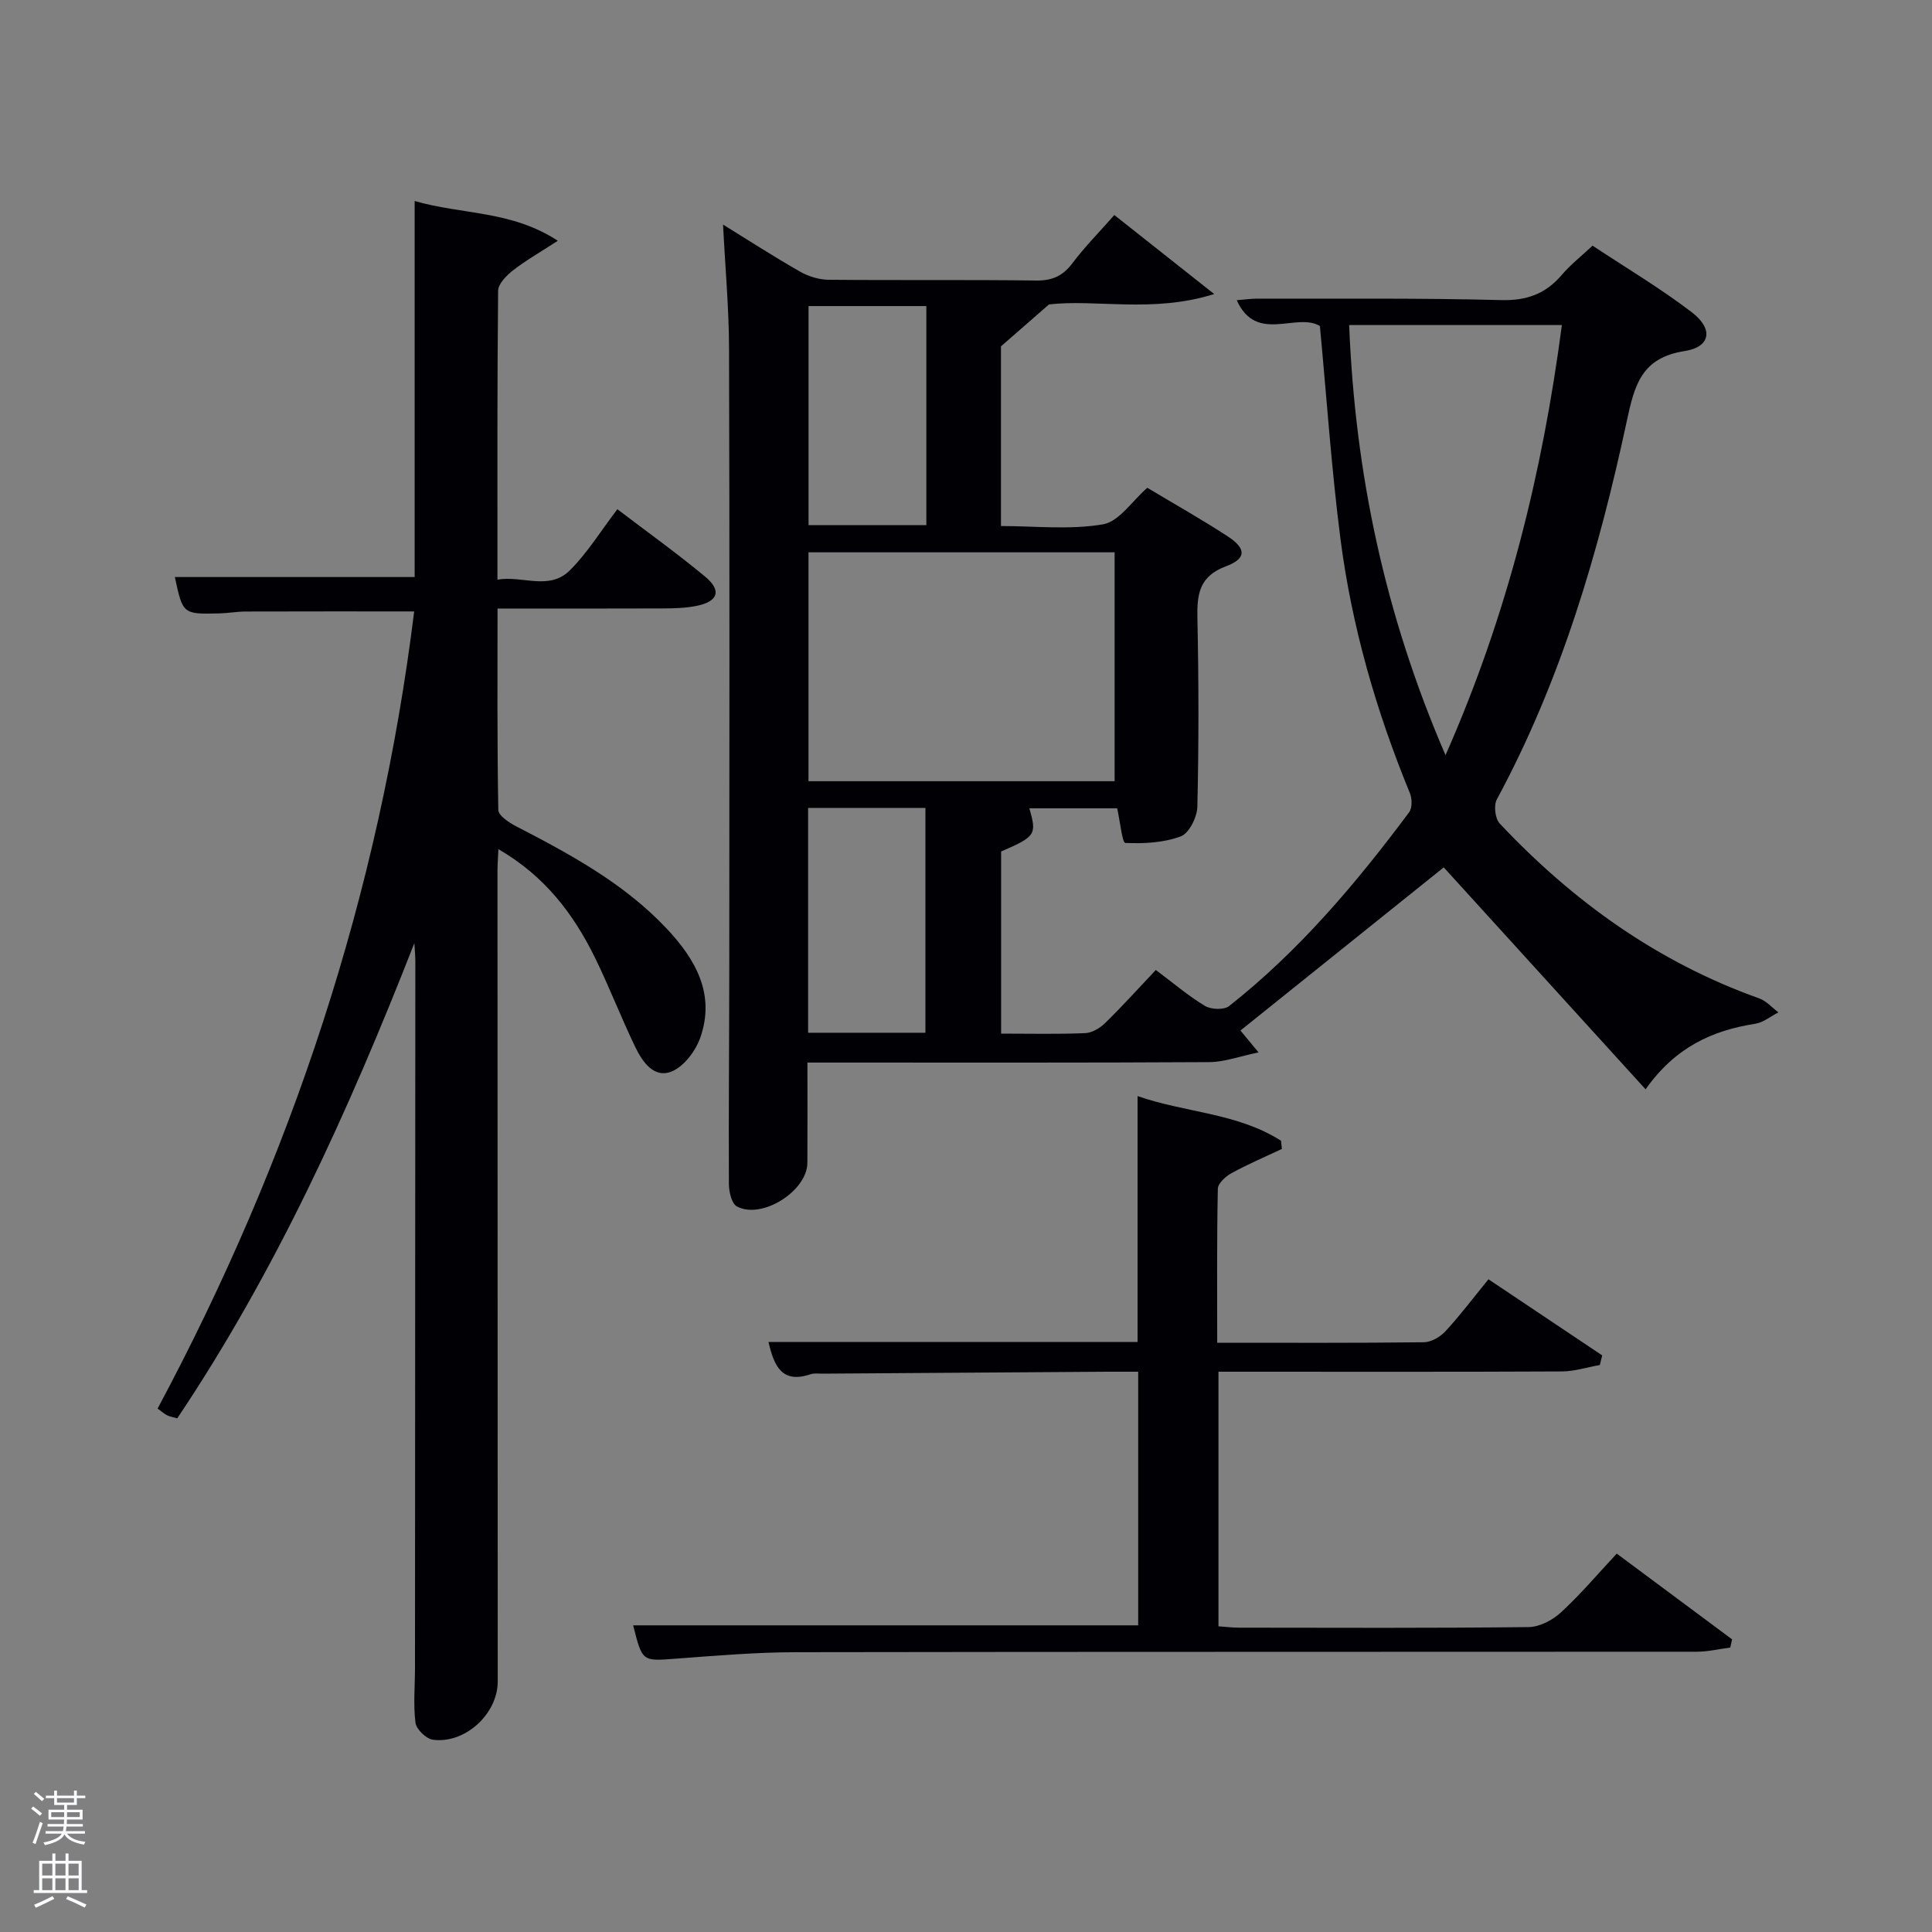 <svg enable-background="new 0 0 400 400" viewBox="0 0 400 400" xmlns="http://www.w3.org/2000/svg"><rect x="0" y="0" width="400" height="400" fill="#808080" stroke="none"/><path d="m6.44 374.46.42-.45c.65.47 1.27.95 1.85 1.44l-.45.49c-.65-.56-1.25-1.06-1.82-1.48m.93 7.33-.63-.26c.55-1.36 1.05-2.8 1.52-4.33.19.1.38.19.59.27-.46 1.29-.95 2.73-1.48 4.32m-.38-10.38.44-.42c.43.34 1.01.82 1.74 1.44l-.49.49c-.53-.51-1.09-1.01-1.69-1.51m2.5.35h1.72v-1.04h.59v1.04h3.52v-1.04h.59v1.04h1.75v.53h-1.75v1.42h-2.03v.97h3.22v2.03h-3.24c0 .35-.01.66-.03.93h3.32v.53h-3.37c-.03.27-.08.58-.15.94h3.96v.53h-3.71c.67.92 1.93 1.48 3.79 1.68-.13.24-.23.44-.29.59-2.13-.38-3.48-1.08-4.04-2.12-.43.97-1.77 1.72-4.03 2.23-.09-.19-.2-.37-.33-.55 2.1-.42 3.37-1.03 3.81-1.83h-3.36v-.53h3.58c.08-.29.13-.61.16-.94h-3.33v-.53h3.39c.02-.27.04-.58.04-.93h-3.23v-2.03h3.25v-.97h-2.07v-1.42h-1.73zm1.12 3.44v1h2.65c.01-.3.02-.44.02-.4v-.25-.35zm1.19-2h3.52v-.91h-3.52zm4.71 2h-2.63v.59c0 .15-.01.28-.01.4h2.64z" fill="#fafbfc"/><path d="m13.56 383.74h.63v1.52h2.72v6.07h1.13v.6h-11.06v-.6h1.13v-6.07h2.73v-1.52h.63v1.52h2.1v-1.52zm-2.69 8.83.38.56c-1.24.63-2.53 1.25-3.85 1.85-.1-.21-.21-.42-.34-.63 1.36-.55 2.63-1.15 3.81-1.78m-2.13-4.27h2.1v-2.45h-2.1zm0 3.04h2.1v-2.46h-2.1zm2.72-3.04h2.1v-2.45h-2.1zm0 3.04h2.1v-2.46h-2.1zm6.07 3.6c-1.41-.71-2.7-1.3-3.86-1.78l.35-.56c1.45.62 2.75 1.19 3.88 1.72zm-1.25-9.09h-2.1v2.45h2.1zm-2.09 5.49h2.1v-2.46h-2.1z" fill="#fafbfc"/><g fill="#010105"><path d="m207.27 214c6.1 0 11.76.14 17.4-.1 1.42-.06 3.07-1.04 4.13-2.08 3.56-3.48 6.9-7.19 10.5-11 3.5 2.62 6.66 5.32 10.17 7.44 1.26.76 3.94.87 5 .04 14.49-11.42 26.3-25.41 37.27-40.12.67-.89.63-2.83.16-3.98-6.98-16.97-12.04-34.51-14.38-52.69-1.86-14.49-2.84-29.09-4.25-44.01-4.84-2.92-13.15 3.71-17.22-5.35 1.58-.12 2.93-.32 4.28-.32 16.83.04 33.66-.14 50.48.3 5.34.14 9.24-1.32 12.59-5.27 1.71-2.01 3.83-3.67 6.32-6 6.88 4.56 14.01 8.79 20.55 13.79 4.51 3.45 3.92 7.18-1.48 8.03-8.95 1.4-10.38 7.02-11.98 14.5-5.82 27.14-13.61 53.7-26.91 78.33-.67 1.24-.35 3.98.6 4.99 15.15 16.11 32.71 28.71 53.71 36.2 1.49.53 2.67 1.91 3.99 2.9-1.59.81-3.12 2.1-4.8 2.36-8.9 1.39-16.54 4.85-22.7 13.57-14.21-15.62-28.14-30.94-41.79-45.95-13.43 10.78-27.65 22.19-42.09 33.78.61.73 1.63 1.97 3.75 4.53-3.94.81-7.06 1.99-10.18 2.01-25.83.15-51.65.09-77.48.09-1.8 0-3.59 0-5.74 0 0 7.21.03 13.99-.01 20.77-.03 5.82-9.43 11.79-14.59 9.02-1.1-.59-1.65-3.05-1.66-4.66-.07-14.99.07-29.99.08-44.98.02-42.65.08-85.31-.05-127.96-.02-8.42-.8-16.85-1.24-25.68 5.27 3.25 10.51 6.64 15.93 9.73 1.73.99 3.91 1.67 5.89 1.69 14.33.14 28.66-.03 42.99.16 3.35.04 5.55-.95 7.54-3.61 2.49-3.31 5.43-6.28 8.66-9.95 6.5 5.14 12.92 10.22 20.68 16.36-12.83 4.02-24.65.99-34.22 2.16-3.81 3.32-6.47 5.65-9.93 8.67v37.2c7.01 0 14.23.82 21.11-.35 3.34-.57 6.05-4.84 9.19-7.57 5.56 3.34 11.21 6.51 16.62 10.04 3.9 2.54 3.94 4.62-.35 6.22-5.56 2.08-6 5.8-5.9 10.79.28 12.99.29 25.99-.01 38.98-.05 2.16-1.71 5.5-3.43 6.14-3.55 1.33-7.65 1.53-11.49 1.36-.63-.03-1.06-4.36-1.68-7.17-5.73 0-11.98 0-18.18 0 1.56 5.44 1.31 5.85-5.85 8.94zm23.5-99.65c-21.43 0-42.46 0-63.38 0v47.39h63.38c0-15.85 0-31.44 0-47.39zm48.56-47.05c1.23 30.74 7.39 59.99 19.95 89.05 12.87-29.15 20.08-58.56 24.09-89.05-14.95 0-29.36 0-44.04 0zm-87.73 146.52c0-15.91 0-31.28 0-46.55-8.33 0-16.25 0-24.29 0v46.55zm.19-150.45c-8.48 0-16.52 0-24.39 0v45.35h24.39c0-15.2 0-30.11 0-45.35z"/><path d="m85.85 41.62c9.98 2.86 19.98 1.93 29.64 8.23-3.71 2.41-6.64 4.07-9.27 6.12-1.35 1.05-3.07 2.79-3.09 4.23-.2 19.66-.14 39.32-.14 59.81 5.16-.91 10.7 2.36 15.02-1.95 3.61-3.61 6.35-8.09 9.81-12.63 6.18 4.71 12.38 9.14 18.22 14 3.38 2.82 2.65 5.06-1.67 5.98-2.41.51-4.94.55-7.42.56-11.13.05-22.26.02-33.94.02 0 14.16-.09 27.94.16 41.7.02 1.16 2.19 2.6 3.64 3.36 11.26 5.82 22.39 11.83 31.21 21.2 5.97 6.35 10.11 13.53 6.99 22.52-.96 2.77-3.34 5.96-5.88 7.04-3.69 1.56-6.09-1.93-7.56-4.95-2.97-6.12-5.4-12.5-8.4-18.61-4.45-9.05-10.39-16.89-19.98-22.44-.08 1.88-.19 3.13-.19 4.37.01 55.99.03 111.98.05 167.97 0 6.65-6.73 12.94-13.43 12.04-1.39-.19-3.43-2.17-3.6-3.52-.47-3.76-.1-7.63-.1-11.45.03-48.82.05-97.65.07-146.47 0-.66-.07-1.32-.2-3.49-13.75 35.11-28.77 68.05-49.09 98.39-.88-.25-1.54-.35-2.1-.63-.57-.28-1.05-.73-1.97-1.39 27.7-51.8 45.9-106.6 53.12-165.04-11.75 0-23.35-.02-34.94.02-1.82.01-3.63.35-5.46.39-7.5.17-7.5.15-9.15-7.53h49.65c0-25.55 0-51.29 0-77.85z"/><path d="m252.01 278c14.81 0 28.8.07 42.8-.1 1.52-.02 3.39-1.12 4.47-2.29 3.03-3.29 5.74-6.89 8.89-10.75 7.93 5.3 15.74 10.53 23.55 15.76-.16.66-.33 1.33-.49 1.99-2.62.46-5.23 1.32-7.85 1.33-21.83.11-43.66.06-65.49.06-1.79 0-3.58 0-5.62 0v52.71c1.38.09 2.8.28 4.23.28 20 .02 40 .11 59.99-.12 2.27-.03 4.96-1.44 6.69-3.04 4.02-3.7 7.57-7.9 11.55-12.17 8.07 6 15.97 11.88 23.88 17.75-.13.57-.26 1.13-.38 1.7-2.3.3-4.59.85-6.89.86-62.16.05-124.32-.01-186.49.1-8.31.01-16.62.72-24.91 1.34-6.96.52-6.95.68-8.85-6.9h104.56c0-17.16 0-34.54 0-52.51-2.14 0-4.25-.01-6.36 0-19.66.13-39.32.26-58.98.4-.83.01-1.73-.13-2.49.12-5.92 2-7.55-1.66-8.71-6.67h76.41c0-17.07 0-33.79 0-50.92 9.81 3.44 20.69 3.48 29.7 9.25.06.56.12 1.12.18 1.69-3.48 1.65-7.04 3.16-10.42 5.01-1.22.67-2.82 2.12-2.84 3.24-.22 10.46-.13 20.92-.13 31.88z"/></g></svg>